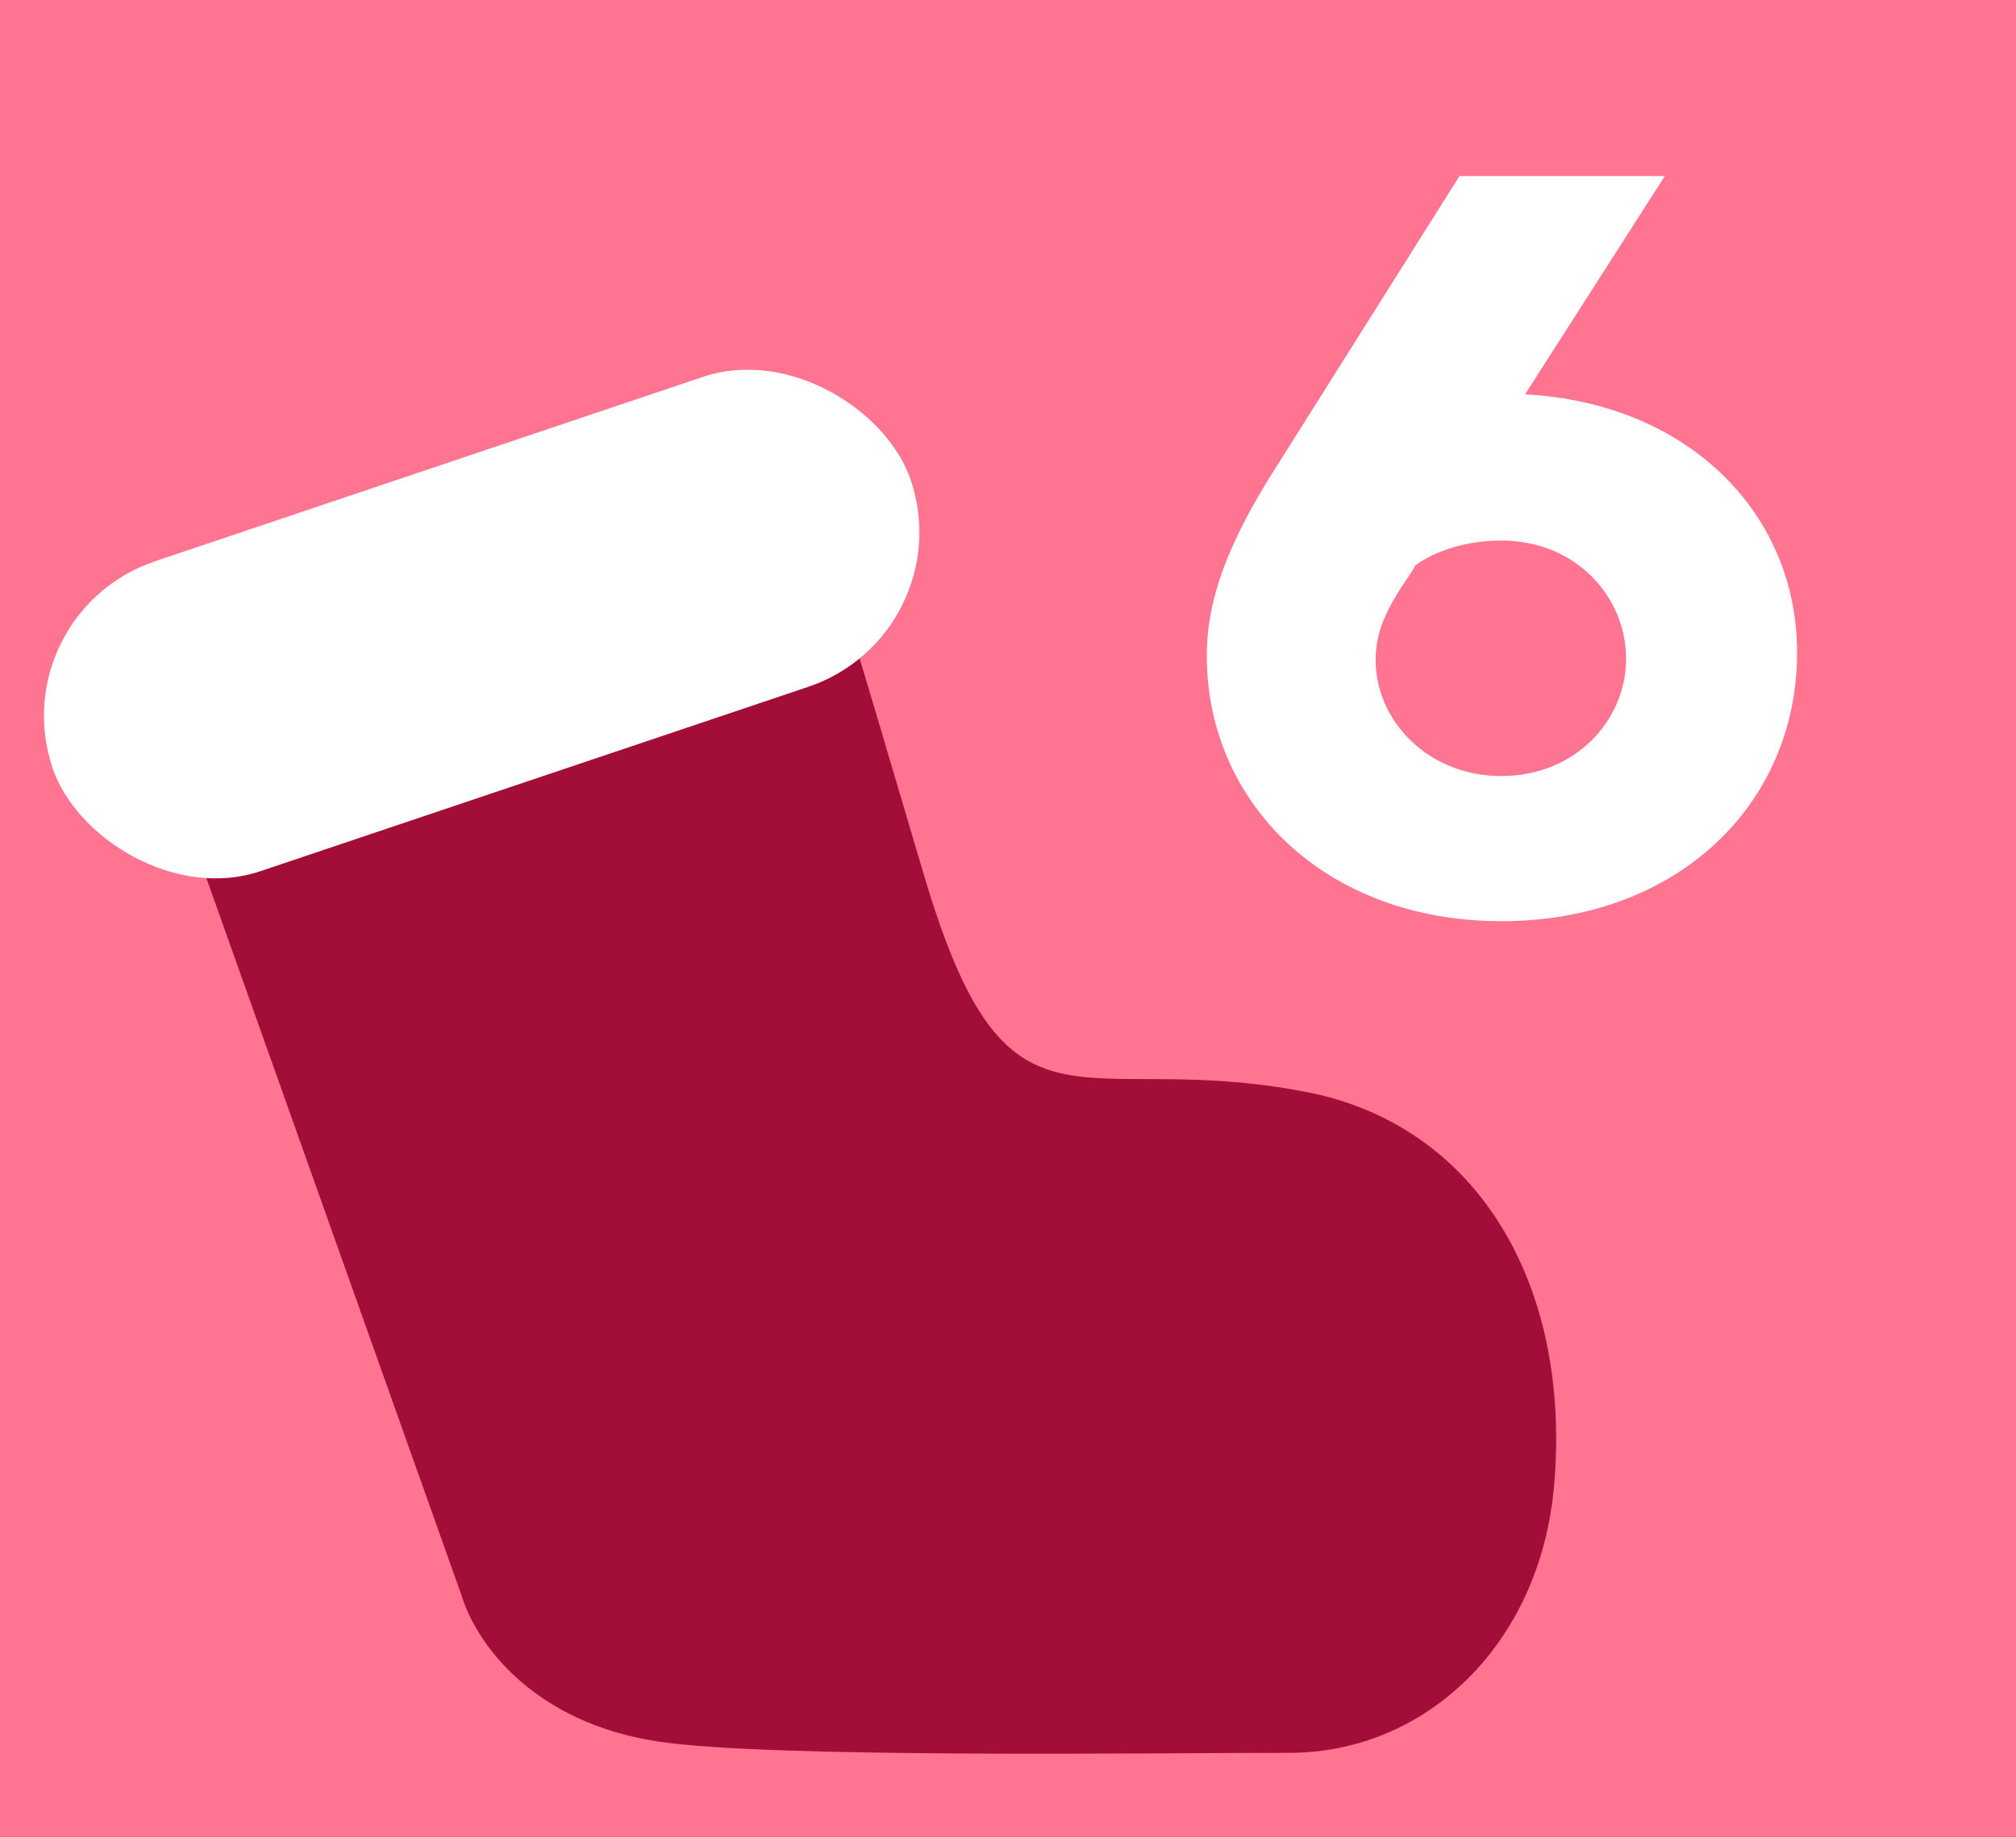 <svg width="180" height="164" viewBox="0 0 180 164" fill="none" xmlns="http://www.w3.org/2000/svg">
<rect x="0" y="0" width="180" height="164" fill="#333333" stroke="none"/>
<path d="M0 0V163V164H180V0H0Z" fill="#FF7591"/>
<path d="M41.229 142.5L15.084 69L72.905 47C74.078 49.667 75.656 55 82.458 78C90 103.5 96.034 93.5 116.648 97.5C131.786 100.437 140.279 114.5 138.771 132.5C137.564 146.9 127.207 156.5 115.14 156.5C103.073 156.5 68.883 157 58.827 155.5C47.682 153.838 42.57 146.833 41.229 142.5Z" fill="#A20E38"/>
<rect width="80.803" height="29.22" rx="14.61" transform="matrix(0.948 -0.319 0.322 0.947 0 54.77)" fill="white"/>
<path d="M136.165 35.208C150.661 35.976 160.453 45.768 160.453 58.248C160.453 71.88 149.701 82.248 134.053 82.248C118.309 82.248 107.749 71.688 107.749 58.536C107.749 53.16 109.957 48.168 113.317 42.696L130.309 15.72H148.645L136.165 35.208ZM134.053 69.288C140.677 69.288 145.189 64.296 145.189 58.824C145.189 53.352 140.773 48.264 134.053 48.264C131.173 48.264 128.389 49.032 126.373 50.472L125.989 51.144C123.685 54.408 122.821 56.52 122.821 58.92C122.821 64.296 127.429 69.288 134.053 69.288Z" fill="white"/>
</svg>

